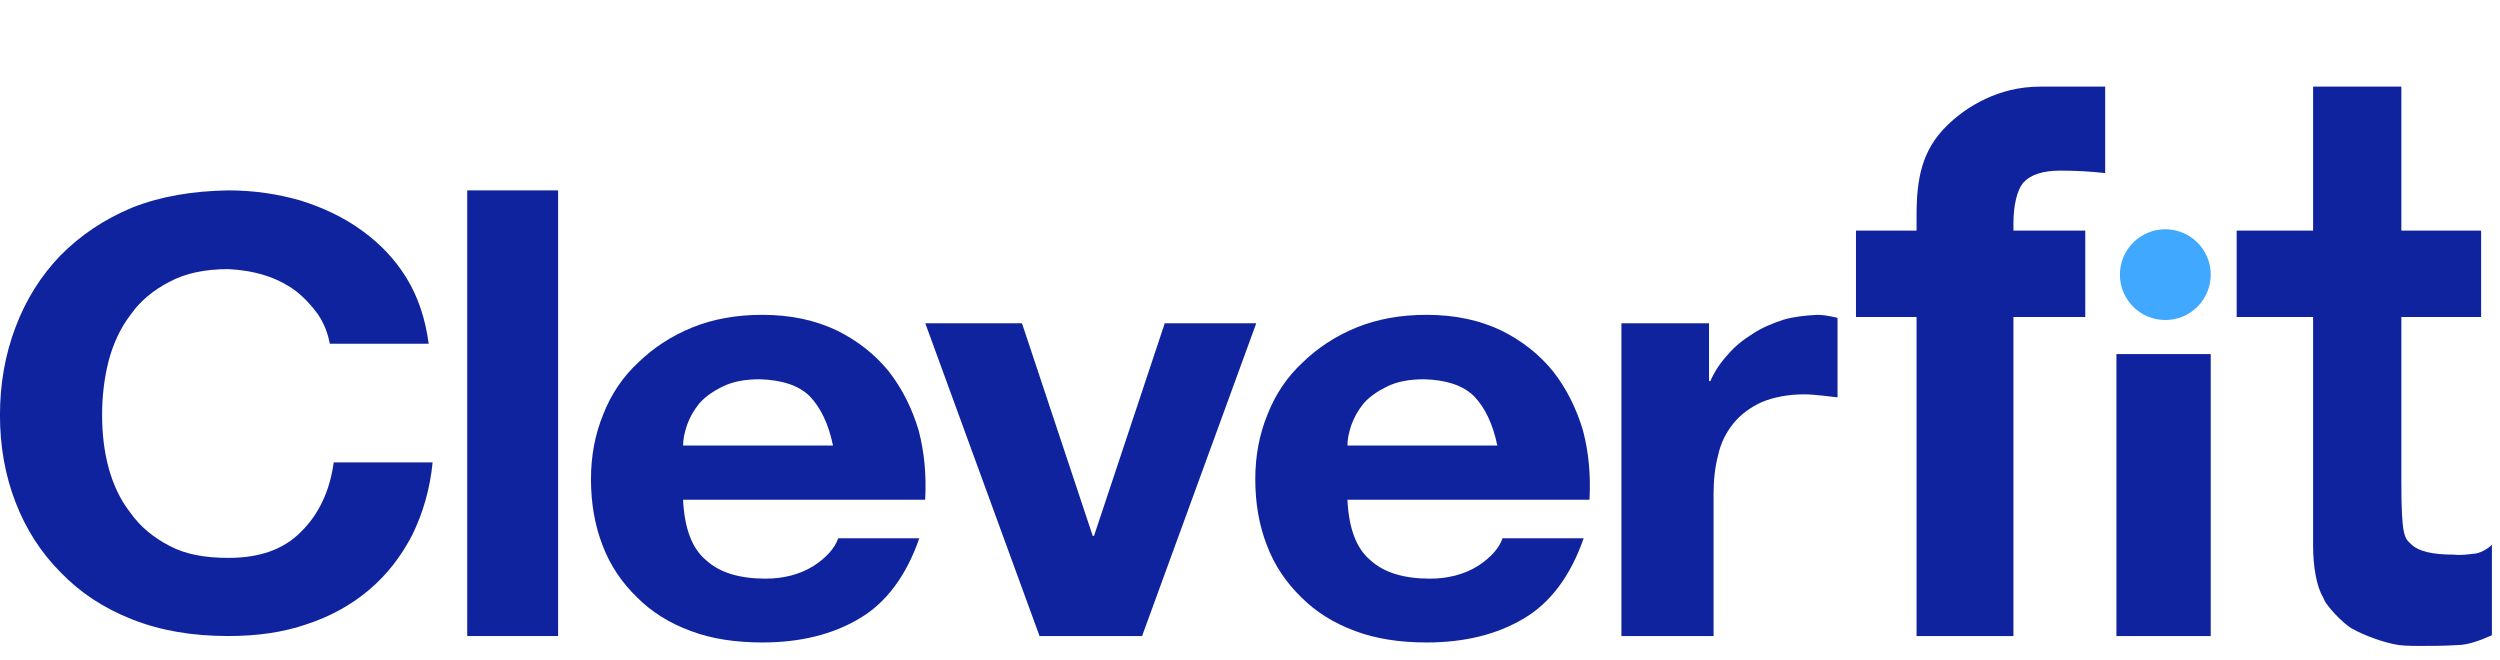 <svg width="72" height="19" viewBox="0 0 72 19" fill="none" xmlns="http://www.w3.org/2000/svg">
<path d="M46.697 9.31H49.22V10.975H49.258C49.37 10.715 49.538 10.455 49.762 10.212C49.968 9.969 50.211 9.779 50.491 9.605C50.753 9.432 51.052 9.31 51.37 9.206C51.669 9.119 52.005 9.085 52.342 9.067C52.51 9.067 52.697 9.102 52.921 9.154V11.444C52.79 11.426 52.641 11.409 52.472 11.392C52.285 11.374 52.117 11.357 51.968 11.357C51.482 11.357 51.071 11.444 50.734 11.582C50.398 11.739 50.117 11.947 49.912 12.207C49.706 12.467 49.557 12.762 49.482 13.109C49.389 13.456 49.351 13.837 49.351 14.236V18.318H46.697V9.31Z" fill="#10239E"/>
<path d="M43.123 12.831C42.993 12.207 42.768 11.739 42.451 11.409C42.133 11.097 41.647 10.941 41.012 10.923C40.582 10.923 40.227 10.993 39.946 11.132C39.666 11.27 39.442 11.426 39.273 11.617C39.105 11.825 38.993 12.034 38.918 12.242C38.844 12.467 38.806 12.658 38.806 12.831H43.123ZM38.806 14.393C38.844 15.19 39.049 15.78 39.46 16.127C39.853 16.491 40.432 16.665 41.18 16.665C41.703 16.665 42.17 16.543 42.563 16.3C42.937 16.058 43.18 15.78 43.273 15.503H45.609C45.235 16.578 44.656 17.359 43.89 17.81C43.105 18.278 42.17 18.503 41.086 18.503C40.32 18.503 39.629 18.399 39.031 18.174C38.414 17.948 37.891 17.619 37.479 17.203C37.049 16.786 36.713 16.3 36.489 15.711C36.264 15.138 36.152 14.496 36.152 13.803C36.152 13.144 36.264 12.519 36.507 11.929C36.732 11.357 37.068 10.854 37.517 10.438C37.947 10.021 38.47 9.674 39.068 9.432C39.666 9.189 40.339 9.067 41.086 9.067C41.909 9.067 42.619 9.223 43.236 9.518C43.834 9.813 44.338 10.212 44.731 10.698C45.123 11.201 45.404 11.773 45.59 12.398C45.759 13.04 45.815 13.699 45.777 14.393H38.806Z" fill="#10239E"/>
<path d="M32.892 18.318H29.939L26.648 9.31H29.433L31.47 15.433H31.508L33.545 9.31H36.18L32.892 18.318Z" fill="#10239E"/>
<path d="M23.991 12.831C23.86 12.207 23.636 11.739 23.318 11.409C23 11.097 22.514 10.941 21.879 10.923C21.449 10.923 21.094 10.993 20.814 11.132C20.533 11.27 20.309 11.426 20.141 11.617C19.973 11.825 19.86 12.034 19.786 12.242C19.711 12.467 19.673 12.658 19.673 12.831H23.991ZM19.673 14.393C19.711 15.19 19.916 15.78 20.328 16.127C20.72 16.491 21.299 16.665 22.047 16.665C22.57 16.665 23.038 16.543 23.43 16.3C23.804 16.058 24.047 15.78 24.14 15.503H26.476C26.103 16.578 25.523 17.359 24.757 17.81C23.972 18.278 23.038 18.503 21.953 18.503C21.187 18.503 20.496 18.399 19.898 18.174C19.281 17.948 18.758 17.619 18.346 17.203C17.917 16.786 17.58 16.3 17.356 15.711C17.132 15.138 17.02 14.496 17.02 13.803C17.02 13.144 17.132 12.519 17.375 11.929C17.599 11.357 17.935 10.854 18.384 10.438C18.814 10.021 19.337 9.674 19.935 9.432C20.533 9.189 21.206 9.067 21.953 9.067C22.776 9.067 23.486 9.223 24.103 9.518C24.701 9.813 25.206 10.212 25.598 10.698C25.991 11.201 26.271 11.773 26.458 12.398C26.626 13.04 26.682 13.699 26.645 14.393H19.673Z" fill="#10239E"/>
<path d="M13.456 5.483H16.073V18.318H13.456V5.483Z" fill="#10239E"/>
<path d="M9.498 9.899C9.442 9.589 9.33 9.314 9.161 9.057C8.974 8.799 8.768 8.576 8.505 8.369C8.243 8.18 7.943 8.026 7.606 7.923C7.269 7.82 6.931 7.768 6.575 7.751C5.901 7.751 5.339 7.871 4.889 8.112C4.421 8.352 4.046 8.662 3.765 9.057C3.465 9.452 3.259 9.899 3.128 10.397C2.997 10.912 2.941 11.428 2.941 11.961C2.941 12.476 2.997 12.992 3.128 13.473C3.259 13.954 3.465 14.401 3.765 14.779C4.046 15.174 4.421 15.483 4.889 15.724C5.339 15.964 5.901 16.067 6.575 16.067C7.475 16.067 8.168 15.827 8.674 15.311C9.18 14.813 9.498 14.143 9.611 13.318H12.459C12.384 14.091 12.178 14.779 11.878 15.397C11.559 16.016 11.147 16.549 10.641 16.978C10.117 17.425 9.517 17.751 8.843 17.975C8.149 18.215 7.4 18.318 6.575 18.318C5.545 18.318 4.627 18.164 3.802 17.837C2.978 17.511 2.304 17.064 1.742 16.48C1.179 15.913 0.748 15.243 0.449 14.469C0.149 13.696 -0.001 12.854 -0.001 11.961C-0.001 11.05 0.149 10.208 0.449 9.418C0.748 8.627 1.179 7.94 1.742 7.356C2.304 6.789 2.978 6.325 3.802 5.981C4.627 5.654 5.545 5.5 6.575 5.483C7.306 5.483 7.999 5.586 8.655 5.775C9.311 5.981 9.892 6.256 10.416 6.634C10.941 7.012 11.372 7.459 11.709 8.009C12.046 8.558 12.253 9.194 12.346 9.899H9.498Z" fill="#10239E"/>
<path d="M69.159 6.642H71.456V9.13H69.159V13.885C69.159 15.503 69.258 15.499 69.458 15.688C69.657 15.878 70.056 15.973 70.654 15.973C70.853 15.996 71.028 15.973 71.227 15.949C71.402 15.949 71.643 15.815 71.767 15.688V18.295C71.456 18.429 71.103 18.579 70.754 18.579C70.38 18.603 70.031 18.603 69.682 18.603C69.659 18.603 69.264 18.603 69.098 18.579C68.693 18.522 68.092 18.307 67.718 18.093C67.51 17.975 66.97 17.442 66.908 17.205C66.721 16.909 66.617 16.328 66.617 15.712V9.13H64.416V6.642H66.617V2.495H69.159V6.642Z" fill="#10239E"/>
<path fillRule="evenodd" clip-rule="evenodd" d="M53.452 9.13H55.197V18.319H57.987V9.13H60.056L60.056 6.642H57.987L57.987 6.429C57.987 5.931 58.087 5.459 58.286 5.245C58.486 5.032 58.835 4.914 59.333 4.914C59.782 4.914 60.205 4.937 60.629 4.985V2.495L59.682 2.495L58.748 2.495C57.564 2.495 56.629 3.069 56.069 3.621C55.346 4.332 55.197 5.149 55.197 6.216L55.197 6.642H53.452L53.452 9.13ZM63.669 10.197H60.953V18.319H63.669V10.197Z" fill="#10239E"/>
<path d="M63.669 7.91C63.669 8.632 63.083 9.217 62.361 9.217C61.639 9.217 61.053 8.632 61.053 7.91C61.053 7.188 61.639 6.603 62.361 6.603C63.083 6.603 63.669 7.188 63.669 7.91Z" fill="#40A9FF"/>
</svg>
